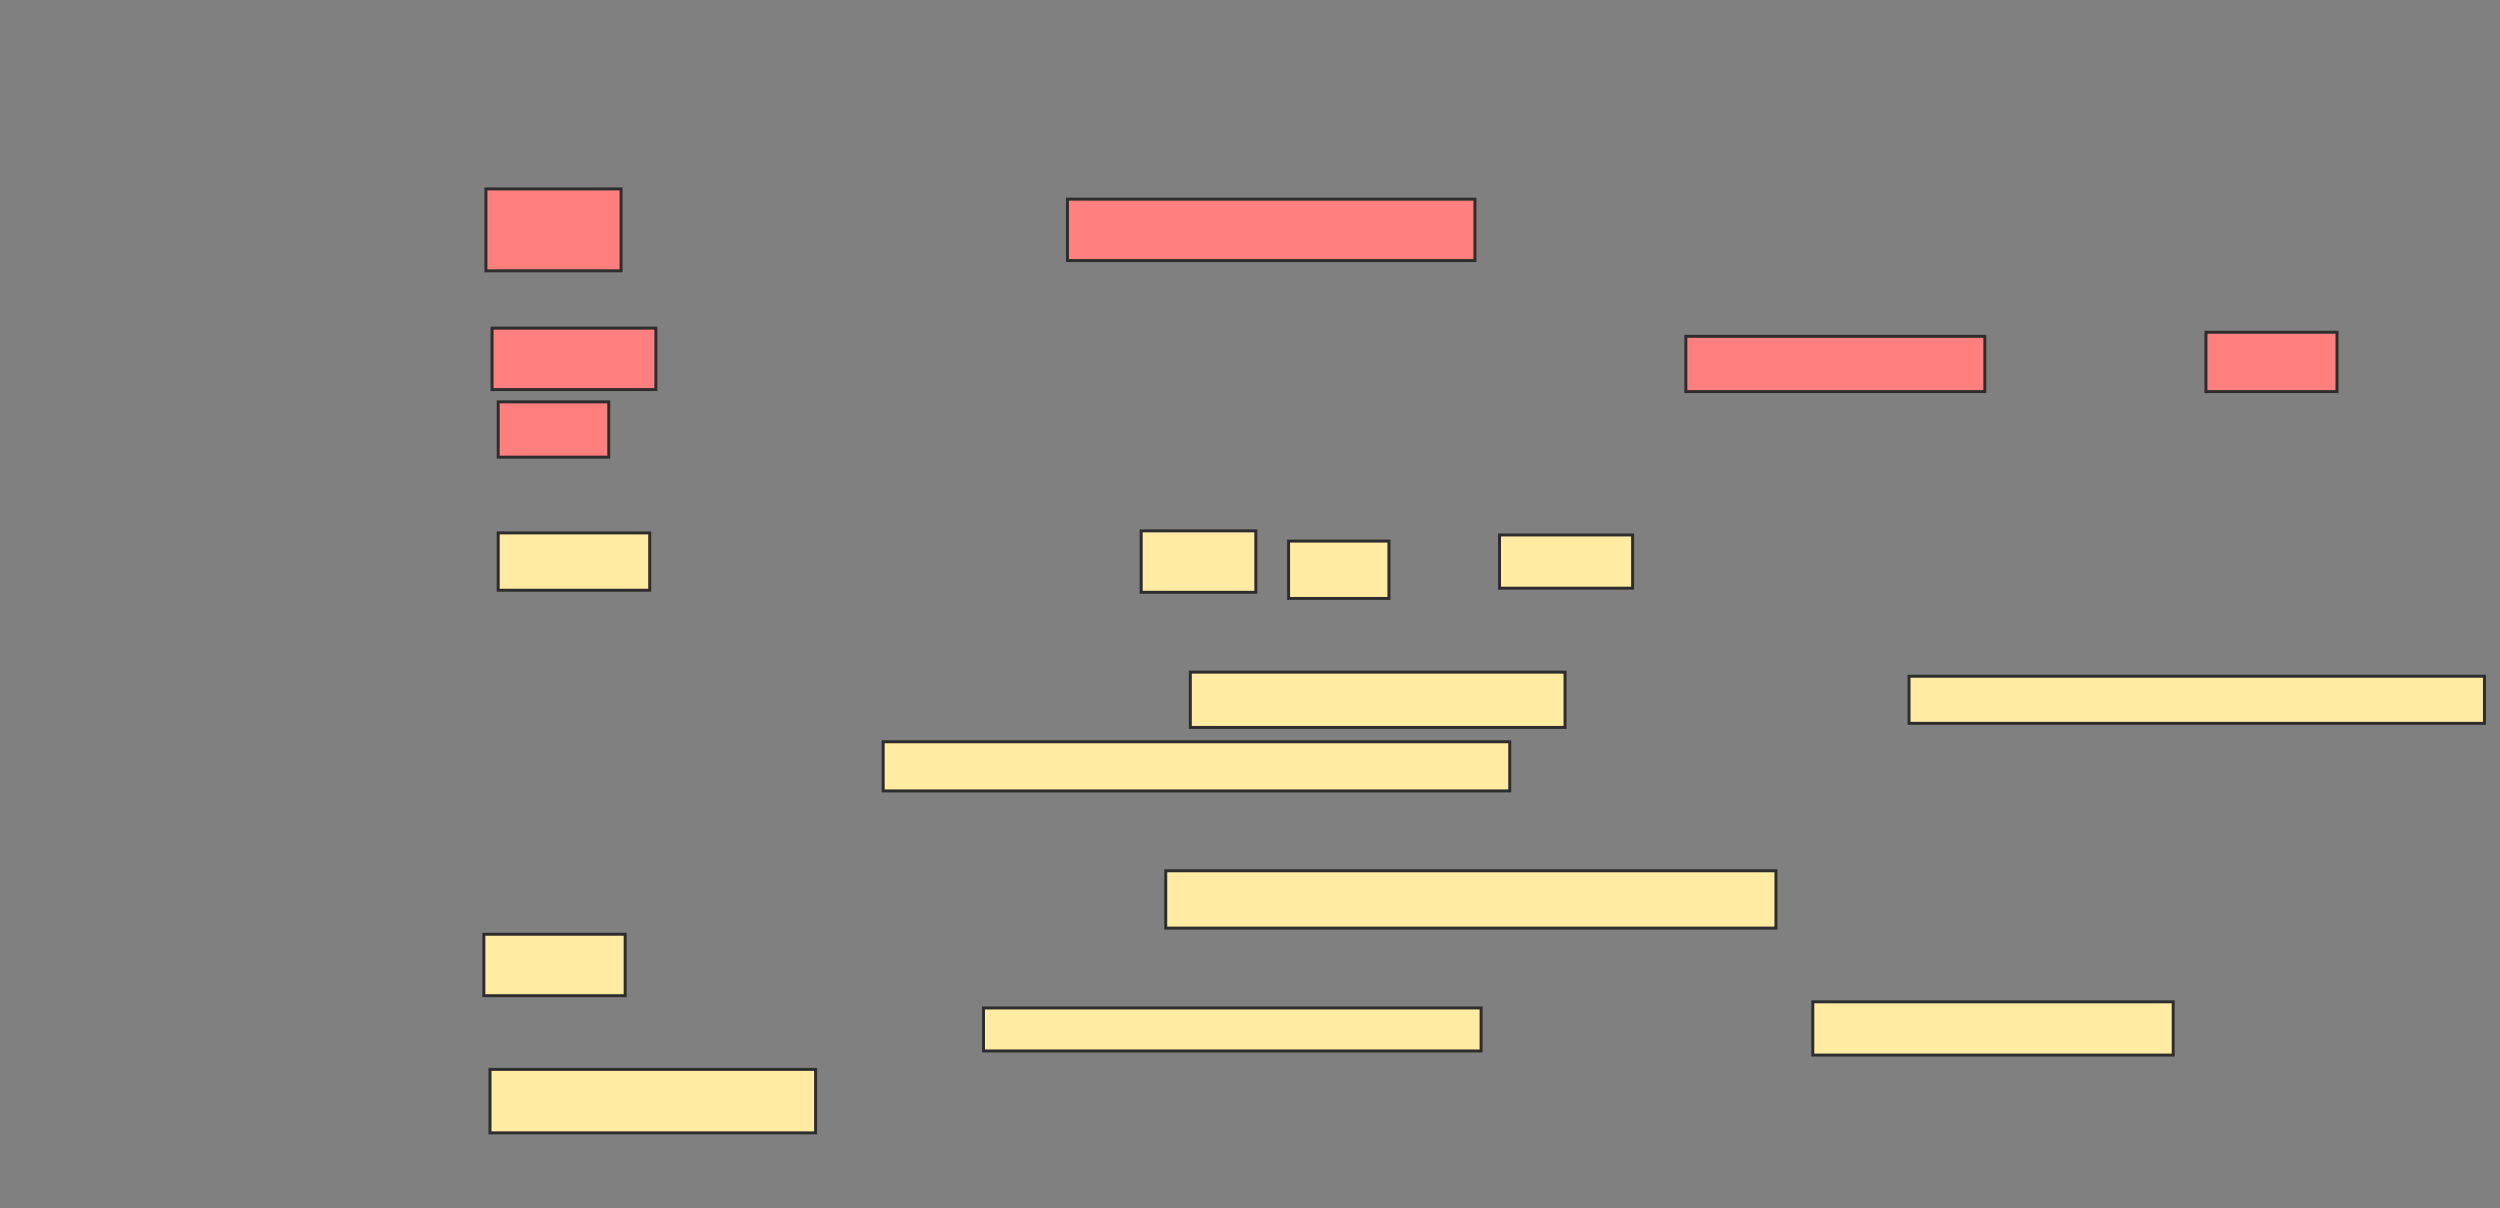 <svg xmlns="http://www.w3.org/2000/svg" width="842" height="407">
 <rect width="100%" height="100%" fill="#808080" stroke="none"/>
 <!-- Created with Image Occlusion Enhanced -->
 <g>
  <title>Labels</title>
 </g>
 <g>
  <title>Masks</title>
  <rect id="0326ae161994454088093a196e27e79c-ao-1" height="19.31" width="205.517" y="293.276" x="392.621" stroke="#2D2D2D" fill="#FFEBA2"/>
  <g id="0326ae161994454088093a196e27e79c-ao-2" class="qshape">
   <rect height="27.586" width="45.517" y="63.621" x="163.655" stroke="#2D2D2D" fill="#FF7E7E" class="qshape"/>
   <rect height="20.69" width="137.241" y="67.069" x="359.517" stroke="#2D2D2D" fill="#FF7E7E" class="qshape"/>
   <rect height="20.69" width="55.172" y="110.517" x="165.724" stroke="#2D2D2D" fill="#FF7E7E" class="qshape"/>
   <rect height="18.621" width="100.69" y="113.276" x="567.793" stroke="#2D2D2D" fill="#FF7E7E" class="qshape"/>
   <rect height="20" width="44.138" y="111.897" x="742.965" stroke="#2D2D2D" fill="#FF7E7E" class="qshape"/>
   <rect height="18.621" width="37.241" y="135.345" x="167.793" stroke="#2D2D2D" fill="#FF7E7E" class="qshape"/>
  </g>
  <g id="0326ae161994454088093a196e27e79c-ao-3">
   <rect height="19.31" width="51.034" y="179.483" x="167.793" stroke="#2D2D2D" fill="#FFEBA2"/>
   <rect height="20.69" width="38.621" y="178.793" x="384.345" stroke="#2D2D2D" fill="#FFEBA2"/>
   <rect height="19.31" width="33.793" y="182.241" x="434" stroke="#2D2D2D" fill="#FFEBA2"/>
   <rect height="17.931" width="44.828" y="180.172" x="505.034" stroke="#2D2D2D" fill="#FFEBA2"/>
  </g>
  <g id="0326ae161994454088093a196e27e79c-ao-4">
   <rect height="18.621" width="126.207" y="226.379" x="400.897" stroke="#2D2D2D" fill="#FFEBA2"/>
   <rect height="15.862" width="193.793" y="227.759" x="642.965" stroke="#2D2D2D" fill="#FFEBA2"/>
   <rect height="16.552" width="211.034" y="249.828" x="297.448" stroke="#2D2D2D" fill="#FFEBA2"/>
  </g>
  <g id="0326ae161994454088093a196e27e79c-ao-5">
   <rect height="20.69" width="47.586" y="314.655" x="162.965" stroke="#2D2D2D" fill="#FFEBA2"/>
   <rect height="14.483" width="167.586" y="339.483" x="331.241" stroke="#2D2D2D" fill="#FFEBA2"/>
   <rect height="17.931" width="121.379" y="337.414" x="610.552" stroke="#2D2D2D" fill="#FFEBA2"/>
   <rect height="21.379" width="109.655" y="360.172" x="165.034" stroke="#2D2D2D" fill="#FFEBA2"/>
  </g>
 </g>
</svg>